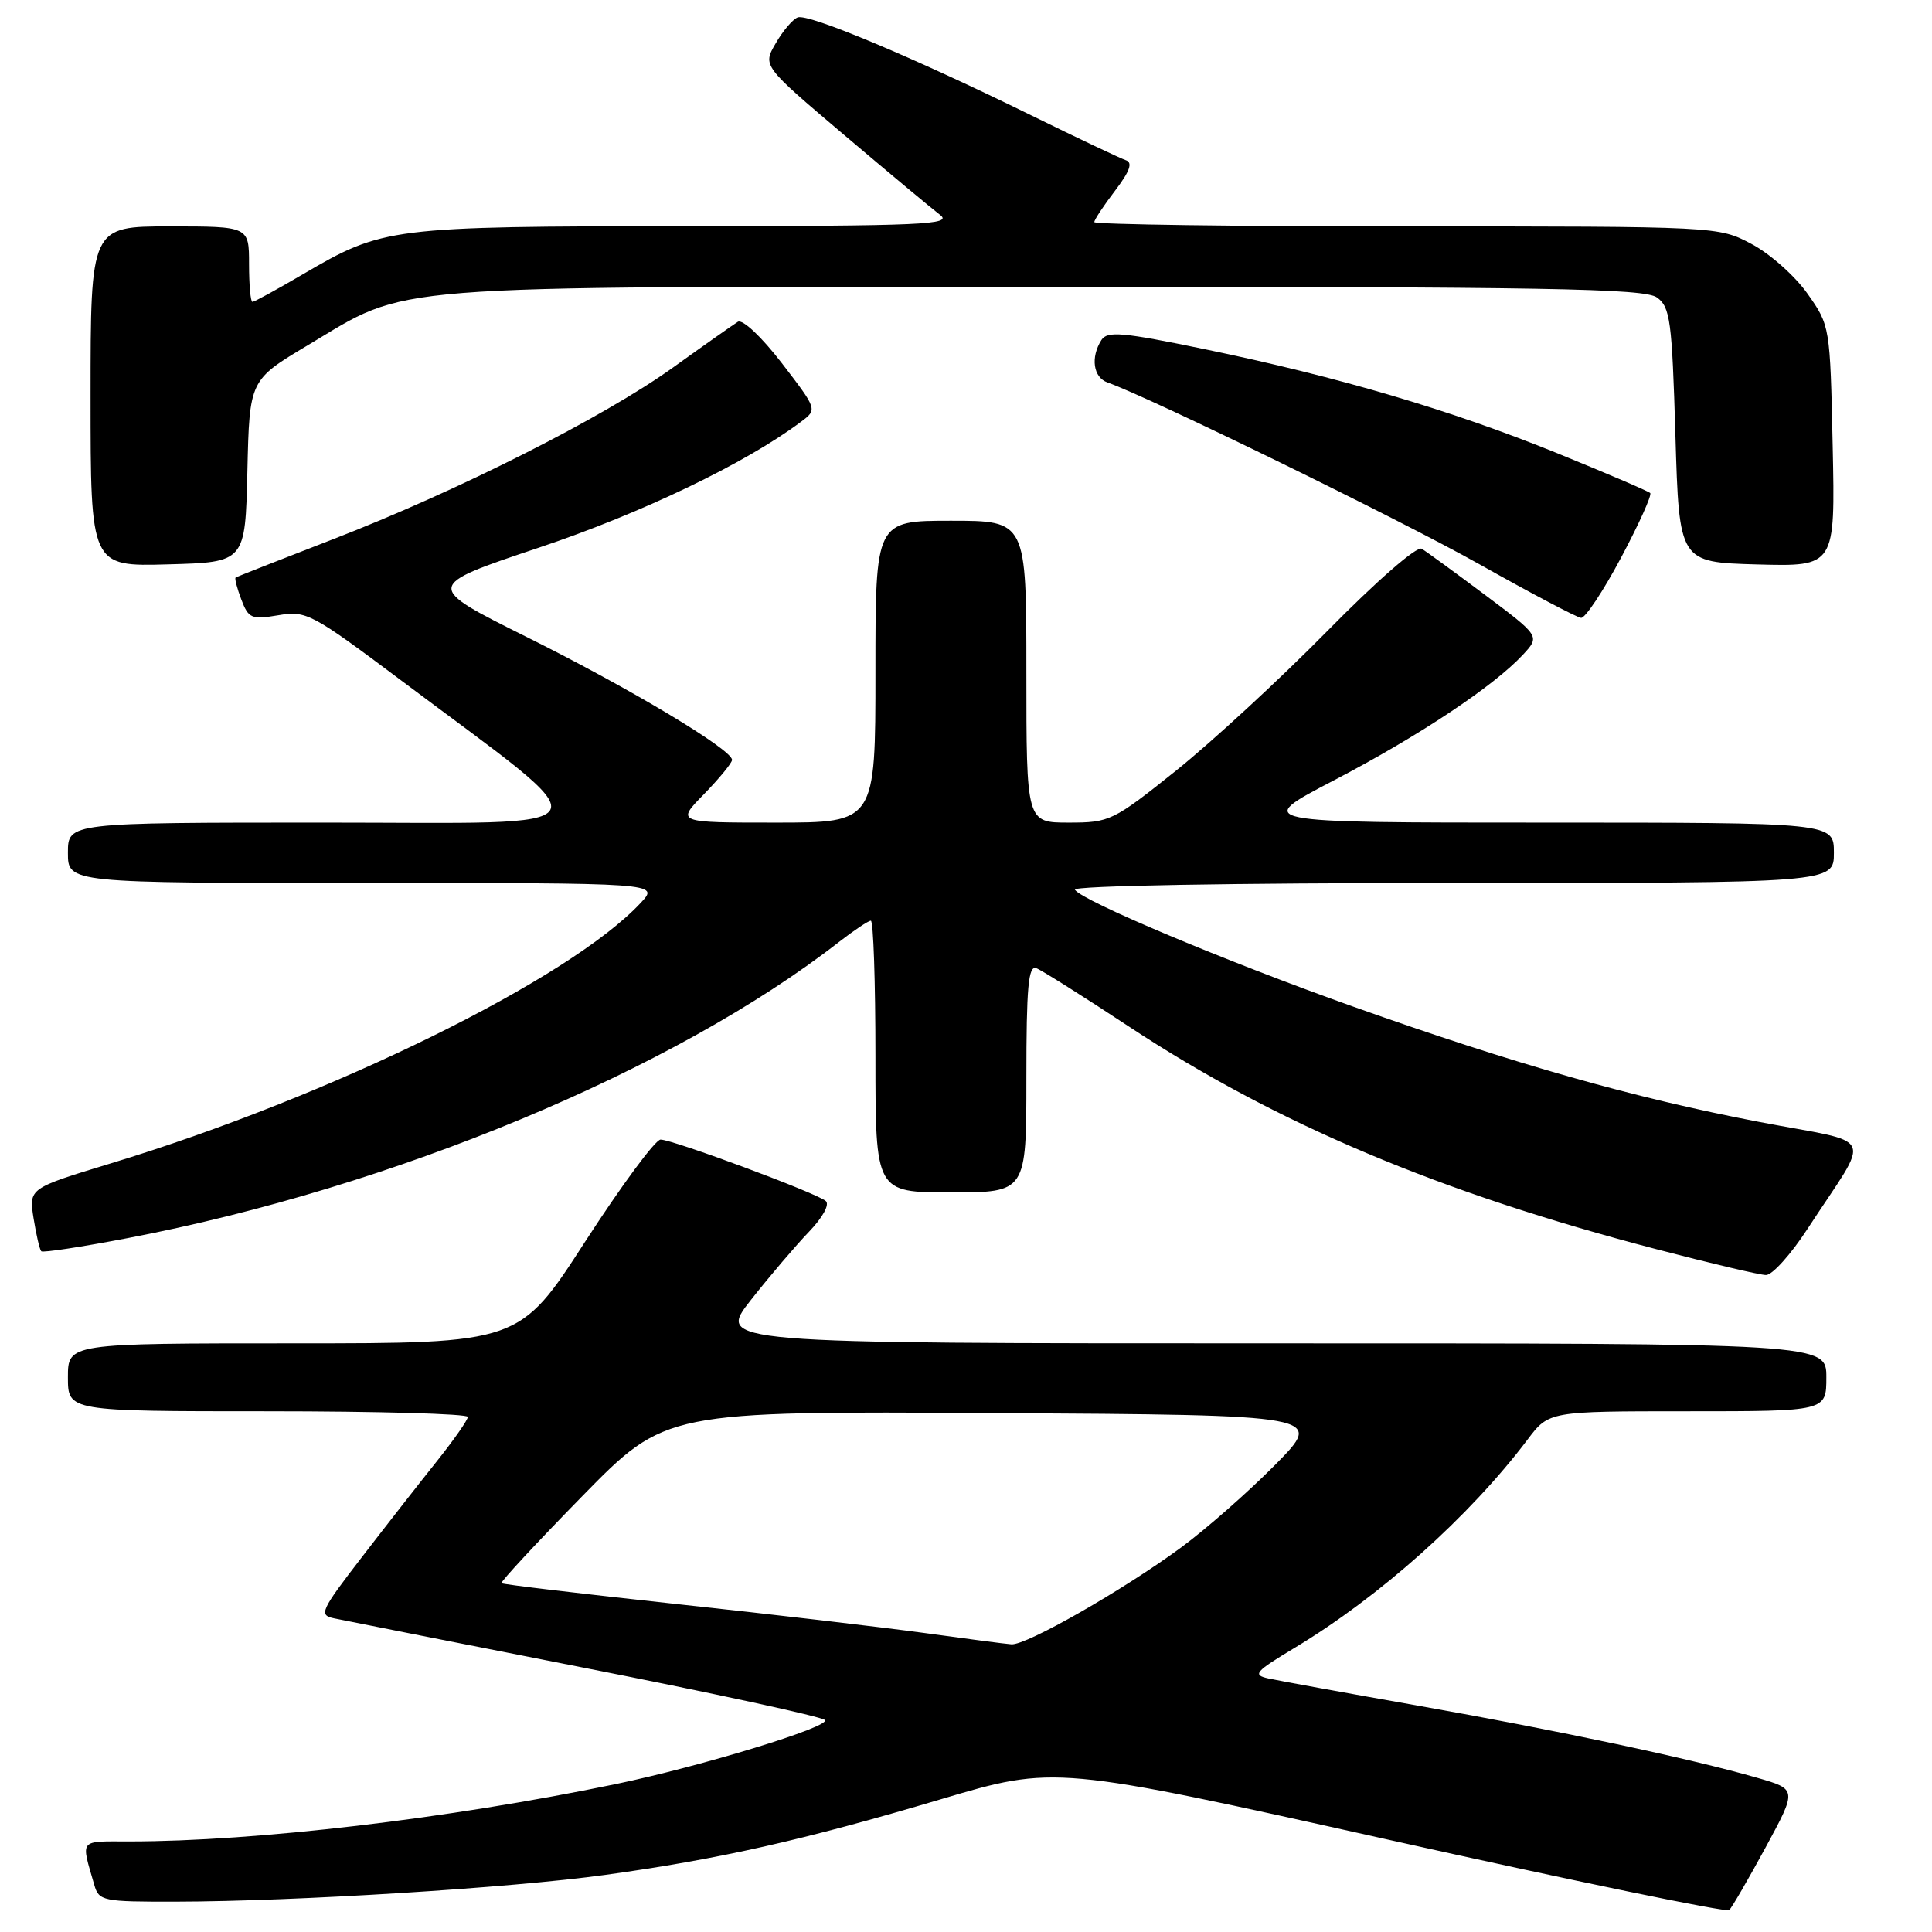 <?xml version="1.0" encoding="UTF-8" standalone="no"?>
<!DOCTYPE svg PUBLIC "-//W3C//DTD SVG 1.1//EN" "http://www.w3.org/Graphics/SVG/1.1/DTD/svg11.dtd" >
<svg xmlns="http://www.w3.org/2000/svg" xmlns:xlink="http://www.w3.org/1999/xlink" version="1.1" viewBox="0 0 256 256">
 <g >
 <path fill="currentColor"
d=" M 233.95 244.80 C 238.13 237.09 238.13 237.09 232.81 235.56 C 224.05 233.03 206.56 229.31 188.00 226.03 C 178.38 224.33 169.41 222.70 168.09 222.41 C 165.92 221.93 166.26 221.53 171.59 218.32 C 182.85 211.55 194.72 200.93 202.41 190.75 C 205.24 187.00 205.24 187.00 223.62 187.00 C 242.00 187.00 242.00 187.00 242.00 182.50 C 242.00 178.00 242.00 178.00 168.49 178.00 C 94.98 178.00 94.98 178.00 99.50 172.25 C 101.99 169.09 105.45 165.03 107.19 163.22 C 109.01 161.33 109.96 159.60 109.42 159.14 C 108.23 158.09 89.15 151.00 87.53 151.00 C 86.84 151.00 82.36 157.07 77.55 164.50 C 68.83 178.00 68.83 178.00 38.91 178.00 C 9.00 178.00 9.00 178.00 9.00 182.50 C 9.00 187.00 9.00 187.00 35.50 187.00 C 50.08 187.00 61.99 187.34 61.99 187.75 C 61.98 188.16 60.17 190.75 57.98 193.50 C 55.78 196.25 51.30 201.98 48.02 206.24 C 42.45 213.47 42.21 214.01 44.28 214.44 C 45.50 214.70 60.45 217.65 77.50 221.01 C 94.55 224.36 108.86 227.46 109.30 227.91 C 110.17 228.77 92.89 234.06 81.50 236.42 C 59.36 241.00 33.96 243.99 17.18 244.00 C 10.37 244.00 10.71 243.58 12.49 249.75 C 13.10 251.90 13.61 252.00 23.32 251.98 C 39.06 251.95 67.76 250.16 80.23 248.43 C 95.27 246.35 106.46 243.83 124.64 238.42 C 139.78 233.92 139.78 233.92 184.14 243.81 C 208.54 249.25 228.78 253.43 229.13 253.10 C 229.48 252.77 231.65 249.03 233.95 244.80 Z  M 239.50 162.84 C 248.03 149.75 248.91 151.69 233.06 148.65 C 216.46 145.47 200.75 141.01 179.30 133.38 C 162.47 127.40 143.34 119.36 142.43 117.89 C 142.11 117.37 163.22 117.00 192.44 117.00 C 243.00 117.00 243.00 117.00 243.00 113.00 C 243.00 109.00 243.00 109.00 204.50 109.00 C 166.01 109.00 166.01 109.00 176.75 103.40 C 187.95 97.56 197.88 90.96 201.79 86.76 C 204.07 84.30 204.07 84.30 196.79 78.84 C 192.78 75.84 189.00 73.08 188.38 72.71 C 187.74 72.33 182.42 76.96 175.88 83.61 C 169.62 89.97 160.61 98.28 155.86 102.09 C 147.48 108.79 147.05 109.00 141.61 109.00 C 136.00 109.00 136.00 109.00 136.00 89.00 C 136.00 69.00 136.00 69.00 126.00 69.00 C 116.00 69.00 116.00 69.00 116.00 89.00 C 116.00 109.00 116.00 109.00 102.80 109.00 C 89.59 109.00 89.59 109.00 93.30 105.21 C 95.33 103.12 97.00 101.09 97.00 100.69 C 97.00 99.32 83.50 91.23 69.86 84.44 C 56.23 77.65 56.23 77.65 71.39 72.57 C 84.99 68.02 98.84 61.37 106.15 55.88 C 108.31 54.26 108.31 54.26 103.59 48.11 C 100.90 44.62 98.39 42.26 97.77 42.64 C 97.18 43.01 93.31 45.73 89.19 48.69 C 79.95 55.32 60.64 65.07 44.00 71.50 C 37.12 74.16 31.37 76.42 31.22 76.53 C 31.07 76.64 31.41 77.95 31.98 79.45 C 32.93 81.95 33.33 82.12 36.89 81.52 C 40.59 80.89 41.29 81.27 53.13 90.14 C 80.70 110.82 81.67 109.00 43.05 109.00 C 9.00 109.00 9.00 109.00 9.00 113.00 C 9.00 117.00 9.00 117.00 48.17 117.00 C 87.35 117.00 87.35 117.00 84.92 119.61 C 75.54 129.71 43.82 145.30 14.66 154.16 C 3.82 157.46 3.82 157.46 4.45 161.44 C 4.80 163.63 5.26 165.59 5.47 165.80 C 5.68 166.01 10.86 165.22 17.00 164.04 C 52.09 157.33 89.32 141.82 111.14 124.84 C 113.15 123.28 115.06 122.00 115.39 122.00 C 115.73 122.00 116.00 130.10 116.00 140.00 C 116.00 158.00 116.00 158.00 126.00 158.00 C 136.00 158.00 136.00 158.00 136.00 142.89 C 136.00 130.76 136.26 127.89 137.32 128.29 C 138.05 128.57 143.57 132.05 149.57 136.01 C 169.07 148.88 190.78 158.04 219.50 165.53 C 226.65 167.40 233.18 168.94 234.00 168.95 C 234.82 168.97 237.30 166.22 239.50 162.84 Z  M 214.81 73.87 C 217.18 69.42 218.91 65.58 218.66 65.33 C 218.41 65.08 212.86 62.71 206.33 60.05 C 192.29 54.35 177.32 49.93 159.67 46.28 C 148.71 44.01 146.72 43.84 145.94 45.06 C 144.48 47.37 144.86 50.01 146.75 50.68 C 152.49 52.72 185.45 68.82 196.00 74.75 C 202.88 78.62 208.95 81.82 209.50 81.87 C 210.05 81.92 212.44 78.32 214.81 73.87 Z  M 32.78 62.43 C 33.06 50.36 33.06 50.36 40.78 45.75 C 54.42 37.60 49.37 38.00 138.49 38.00 C 205.18 38.00 217.92 38.22 219.56 39.42 C 221.31 40.69 221.55 42.49 222.00 57.67 C 222.50 74.50 222.50 74.50 232.84 74.79 C 243.18 75.07 243.18 75.07 242.84 59.12 C 242.50 43.24 242.49 43.15 239.50 38.91 C 237.85 36.57 234.52 33.61 232.09 32.33 C 227.69 30.00 227.69 30.00 186.34 30.00 C 163.60 30.00 145.00 29.74 145.00 29.43 C 145.00 29.12 146.24 27.25 147.75 25.27 C 149.72 22.68 150.12 21.54 149.18 21.23 C 148.46 20.99 142.83 18.32 136.68 15.30 C 120.91 7.55 107.08 1.75 105.69 2.31 C 105.03 2.57 103.72 4.11 102.78 5.75 C 101.05 8.72 101.05 8.72 111.83 17.86 C 117.76 22.88 123.49 27.66 124.56 28.47 C 126.28 29.77 122.45 29.94 90.91 29.97 C 51.61 30.00 50.77 30.11 40.12 36.35 C 36.70 38.36 33.69 40.00 33.45 40.00 C 33.20 40.00 33.00 37.75 33.00 35.00 C 33.00 30.00 33.00 30.00 22.50 30.00 C 12.00 30.00 12.00 30.00 12.00 52.53 C 12.00 75.07 12.00 75.07 22.25 74.78 C 32.50 74.50 32.50 74.50 32.78 62.43 Z  M 122.50 216.38 C 117.00 215.63 102.20 213.89 89.62 212.54 C 77.04 211.18 66.61 209.94 66.45 209.78 C 66.28 209.62 71.11 204.42 77.17 198.23 C 88.19 186.98 88.19 186.98 131.83 187.24 C 175.47 187.50 175.47 187.50 168.99 194.07 C 165.42 197.68 159.80 202.62 156.50 205.05 C 148.76 210.74 135.98 218.03 134.02 217.88 C 133.19 217.82 128.00 217.14 122.50 216.38 Z "/>
</g>
</svg>